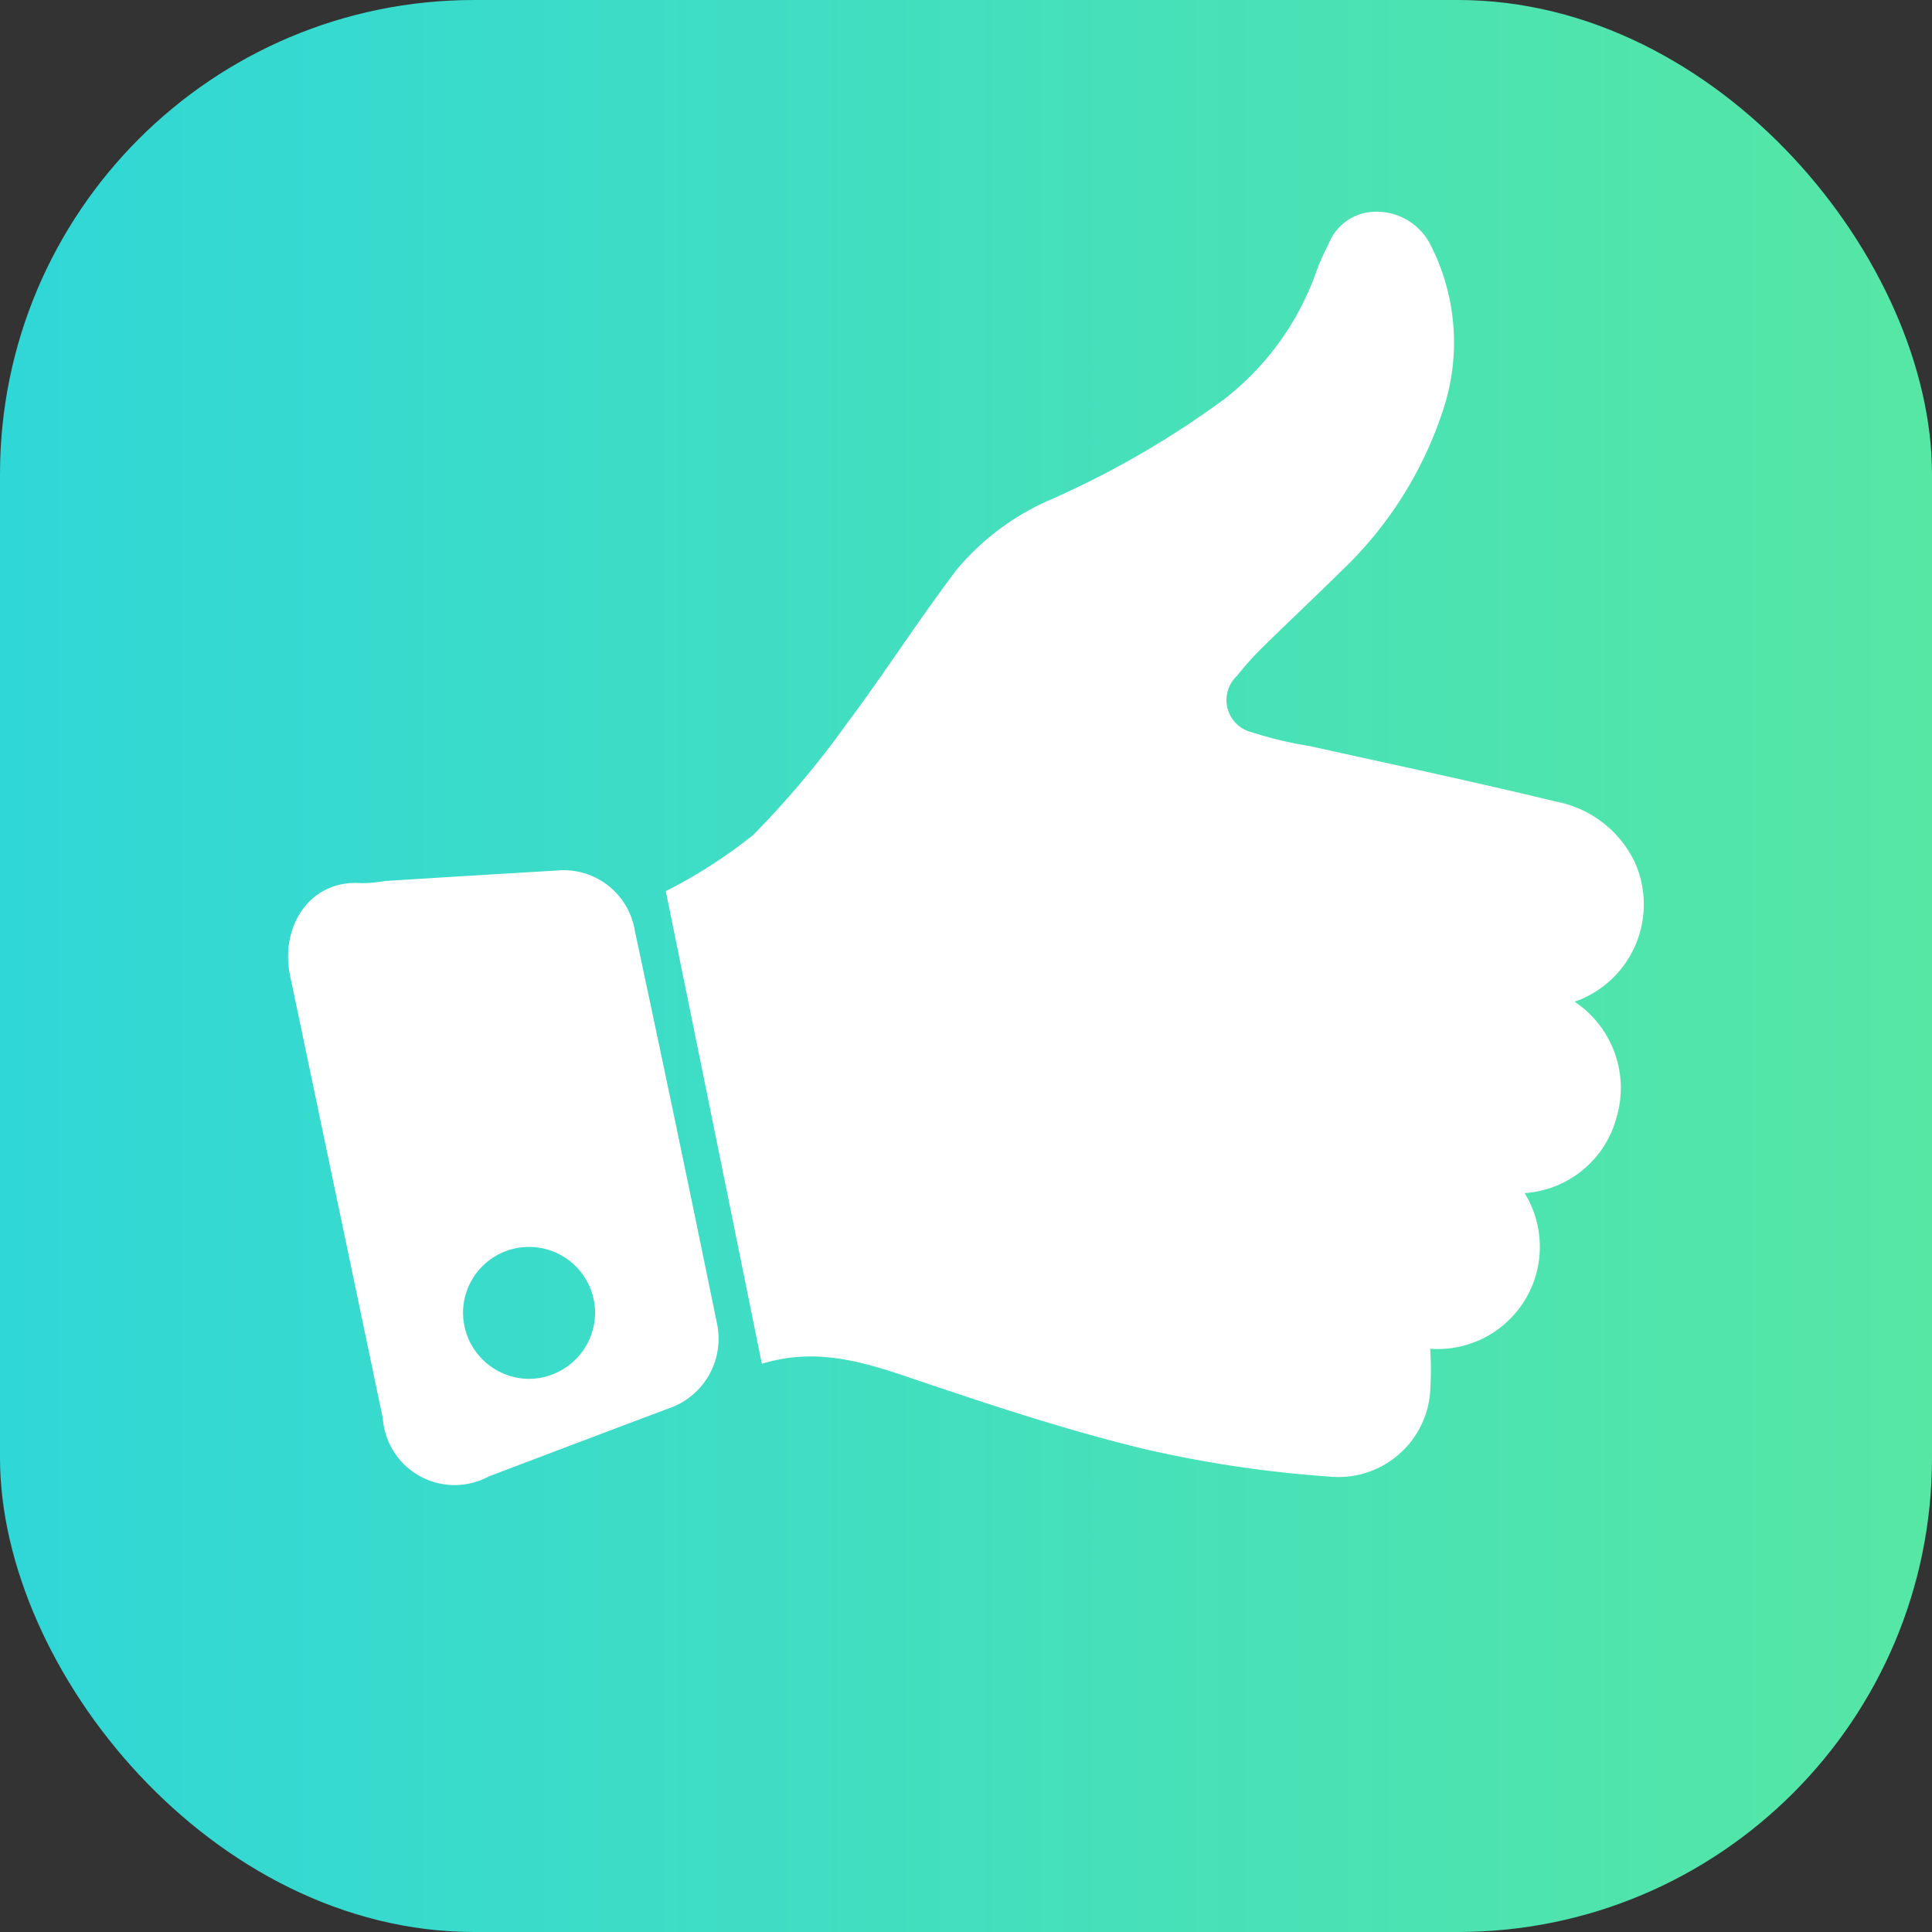 <svg xmlns="http://www.w3.org/2000/svg" xmlns:xlink="http://www.w3.org/1999/xlink" viewBox="0 0 69 69"><rect x="0" y="0" width="69" height="69" fill="#333333" stroke="none"/><defs><style>.cls-1{fill:url(#New_Gradient_Swatch_1);}.cls-2{fill:#fff;}</style><linearGradient id="New_Gradient_Swatch_1" y1="34.5" x2="69" y2="34.5" gradientUnits="userSpaceOnUse"><stop offset="0" stop-color="#30d7d7"/><stop offset="1" stop-color="#56e7a5"/></linearGradient></defs><title>Asset 4</title><g id="Layer_2" data-name="Layer 2"><g id="Layer_1-2" data-name="Layer 1"><rect class="cls-1" width="69" height="69" rx="16.935"/><path class="cls-2" d="M25.601,47.241q-1.432-7.004-2.93-14.008a2.572,2.572,0,0,0-2.732-2.146c-2.061.123-4.13.246-6.191.378a4.955,4.955,0,0,1-.832.076c-1.853-.142-2.93,1.55-2.552,3.327.643,3.044,1.276,6.097,1.919,9.15q.695,3.318,1.389,6.635a2.57,2.57,0,0,0,3.781,2.079c2.136-.813,4.263-1.616,6.399-2.42A2.63,2.63,0,0,0,25.601,47.241Zm-6.739,2.004a2.372,2.372,0,0,1-2.325-2.382,2.358,2.358,0,1,1,4.716.057A2.374,2.374,0,0,1,18.862,49.245ZM56.235,35.776a3.681,3.681,0,0,0,2.155-4.972A3.93,3.93,0,0,0,55.583,28.63c-2.93-.709-5.87-1.333-8.809-1.985a13.623,13.623,0,0,1-2.06-.491,1.183,1.183,0,0,1-.529-2.023,10.193,10.193,0,0,1,.907-1.011c.917-.907,1.862-1.786,2.779-2.694a13.867,13.867,0,0,0,3.705-5.898,7.663,7.663,0,0,0-.482-5.775A2.159,2.159,0,0,0,49.09,7.562a1.807,1.807,0,0,0-1.645,1.163,7.478,7.478,0,0,0-.463,1.059,9.971,9.971,0,0,1-3.27,4.48,32.875,32.875,0,0,1-6.304,3.63,9.033,9.033,0,0,0-3.223,2.429c-1.38,1.815-2.609,3.743-3.97,5.558a33.131,33.131,0,0,1-3.318,3.942,18.215,18.215,0,0,1-3.119,2.004q1.687,8.28,3.431,16.881c2.108-.652,3.932.038,5.804.671,2.609.879,5.227,1.739,7.902,2.382a42.575,42.575,0,0,0,6.56.974,3.287,3.287,0,0,0,3.592-2.911,10.726,10.726,0,0,0,.009-1.654A3.65,3.65,0,0,0,54.449,42.61a3.645,3.645,0,0,0,3.28-2.684A3.703,3.703,0,0,0,56.235,35.776Z"/></g></g></svg>